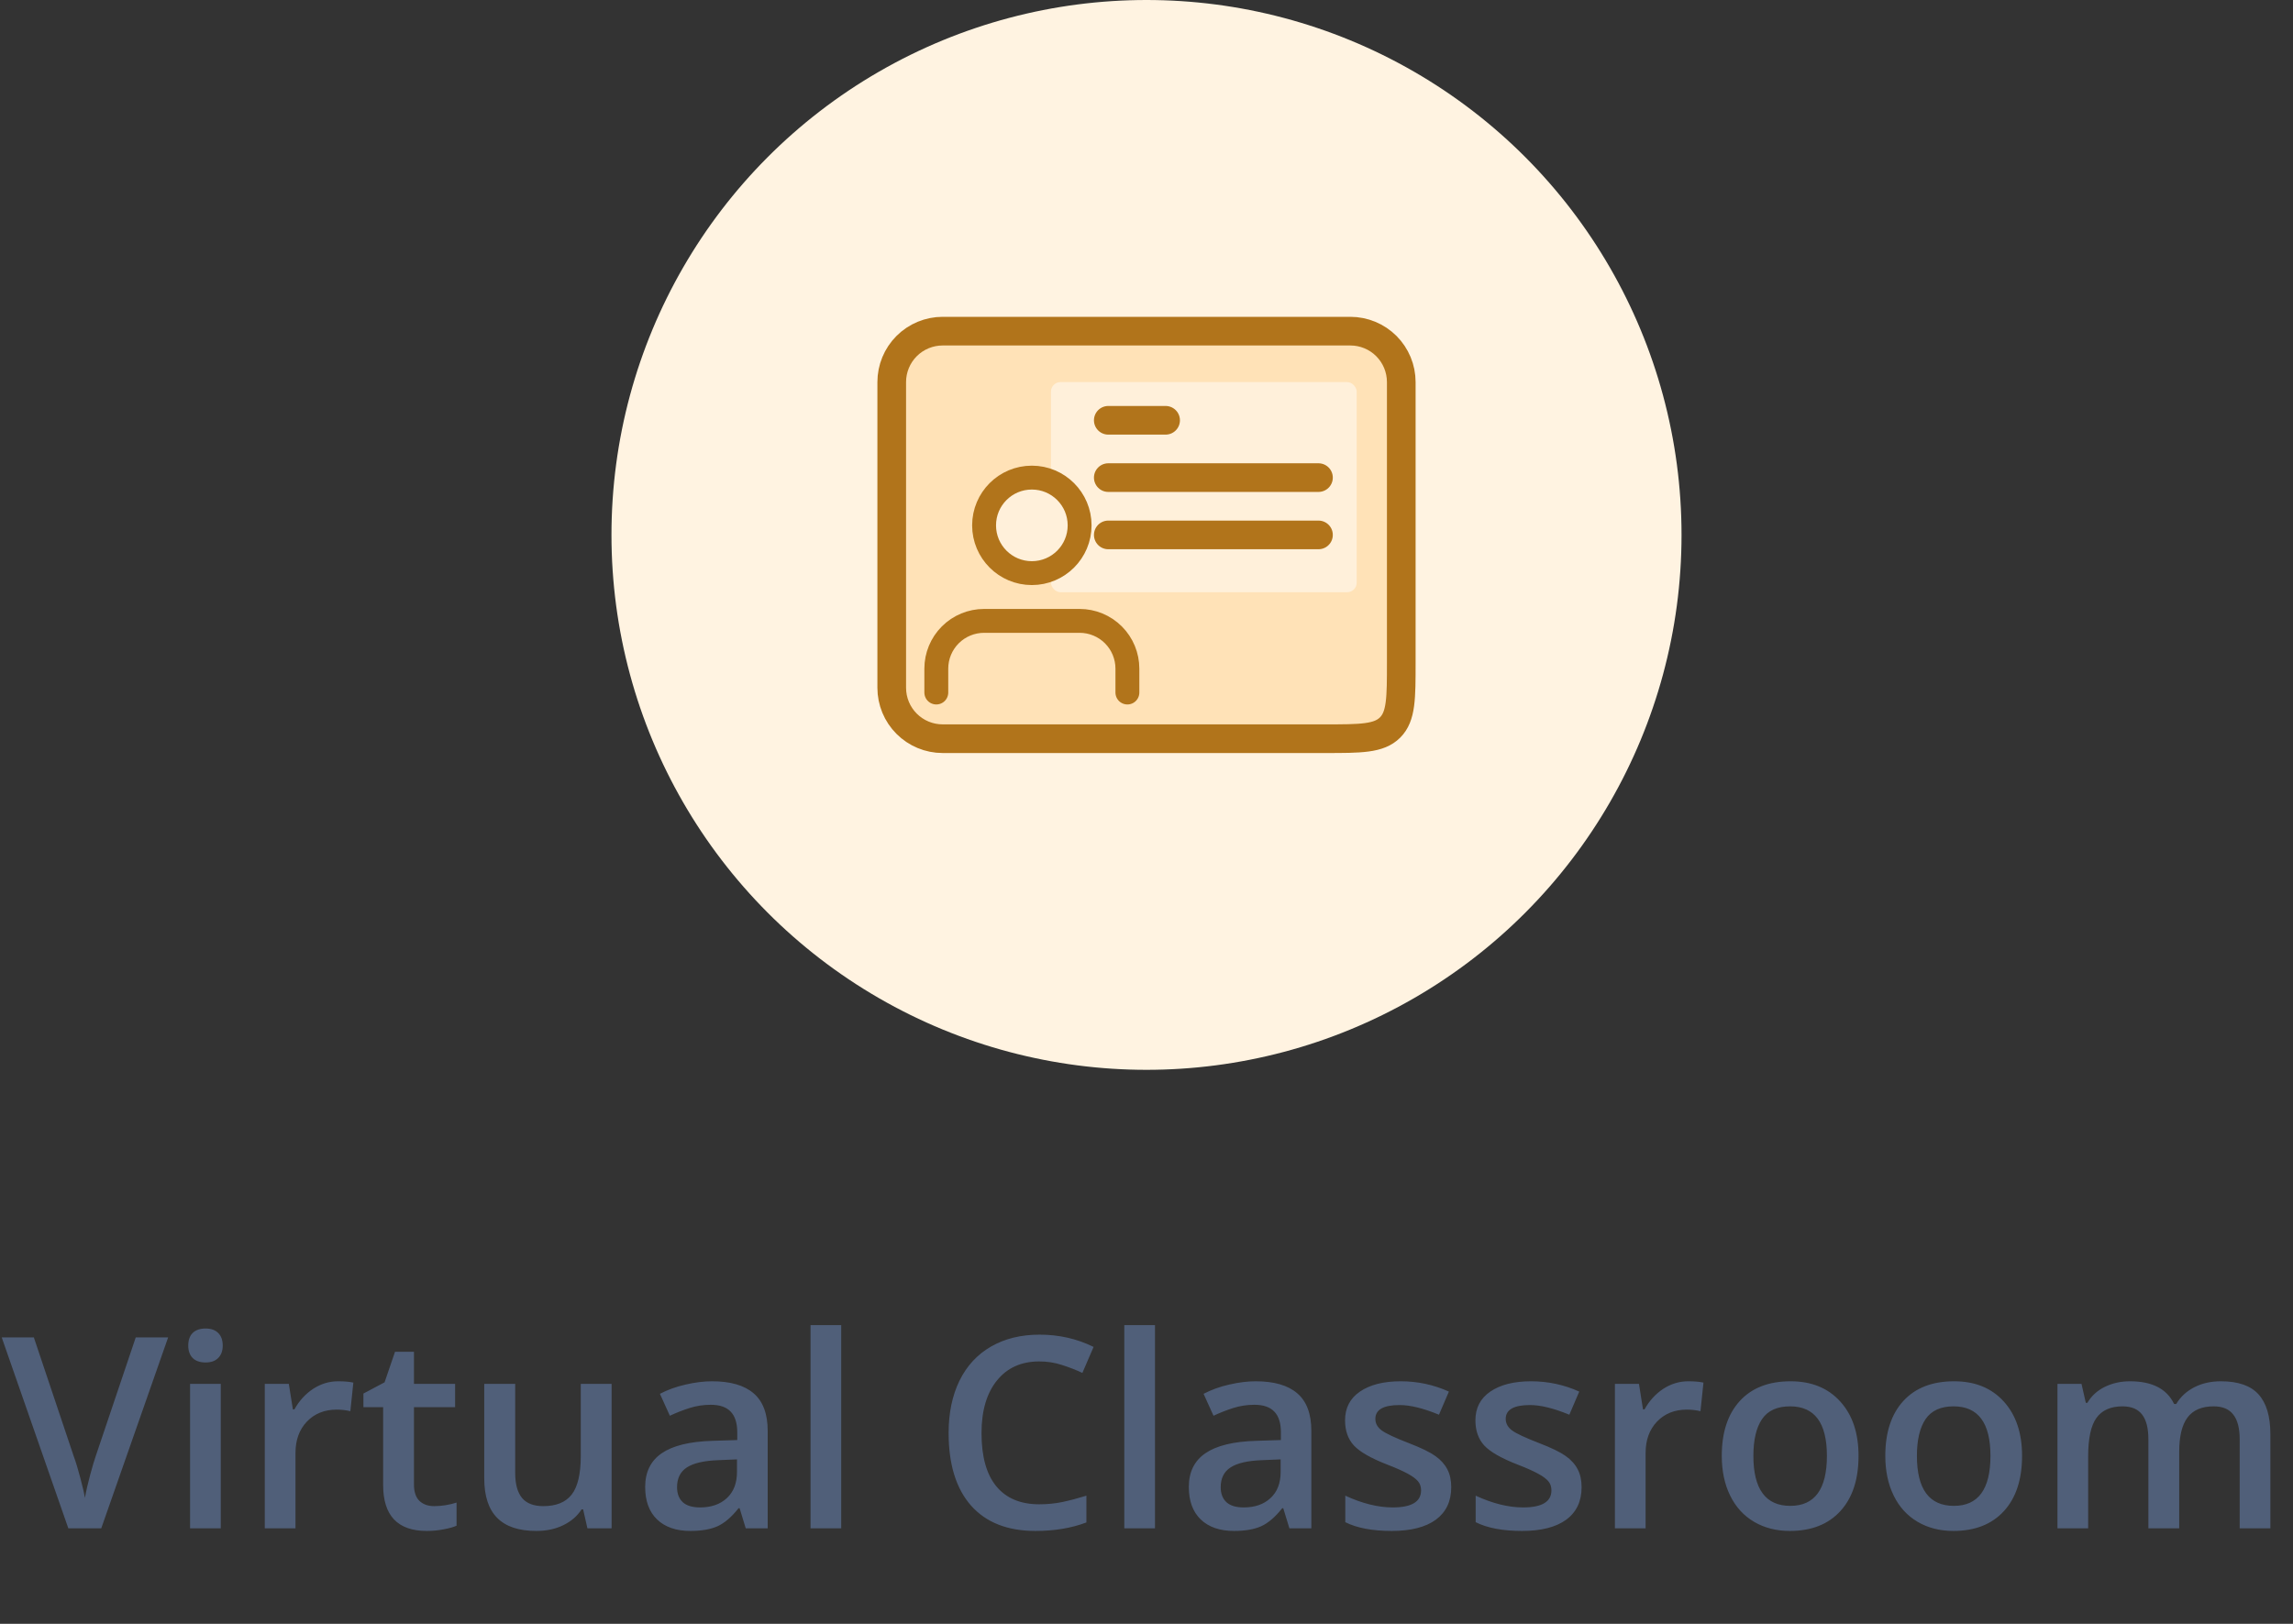 <svg width="120" height="85" viewBox="0 0 120 85" fill="none" xmlns="http://www.w3.org/2000/svg">
<rect x="0" y="0" width="120" height="85" fill="#333333" stroke="none"/>
<path d="M7.104 70.006H8.799L5.299 80H3.576L0.09 70.006H1.771L3.856 76.22C3.966 76.516 4.082 76.899 4.205 77.368C4.328 77.833 4.408 78.179 4.444 78.407C4.504 78.061 4.595 77.66 4.718 77.204C4.841 76.748 4.941 76.411 5.019 76.192L7.104 70.006ZM11.554 80H9.947V72.439H11.554V80ZM9.852 70.436C9.852 70.149 9.929 69.928 10.084 69.773C10.243 69.618 10.469 69.541 10.761 69.541C11.043 69.541 11.262 69.618 11.417 69.773C11.576 69.928 11.656 70.149 11.656 70.436C11.656 70.71 11.576 70.926 11.417 71.086C11.262 71.241 11.043 71.318 10.761 71.318C10.469 71.318 10.243 71.241 10.084 71.086C9.929 70.926 9.852 70.71 9.852 70.436ZM17.692 72.303C18.016 72.303 18.283 72.326 18.492 72.371L18.335 73.868C18.107 73.814 17.87 73.786 17.624 73.786C16.981 73.786 16.46 73.996 16.059 74.415C15.662 74.834 15.464 75.379 15.464 76.049V80H13.857V72.439H15.115L15.327 73.772H15.409C15.66 73.321 15.986 72.963 16.387 72.699C16.792 72.435 17.227 72.303 17.692 72.303ZM22.717 78.838C23.109 78.838 23.501 78.776 23.893 78.653V79.863C23.715 79.941 23.485 80.005 23.202 80.055C22.924 80.109 22.635 80.137 22.334 80.137C20.812 80.137 20.051 79.335 20.051 77.731V73.656H19.019V72.945L20.126 72.357L20.673 70.758H21.664V72.439H23.817V73.656H21.664V77.703C21.664 78.091 21.76 78.378 21.951 78.564C22.147 78.747 22.402 78.838 22.717 78.838ZM30.742 80L30.517 79.009H30.435C30.211 79.36 29.892 79.635 29.477 79.836C29.067 80.037 28.598 80.137 28.069 80.137C27.153 80.137 26.47 79.909 26.019 79.453C25.567 78.997 25.342 78.307 25.342 77.382V72.439H26.962V77.102C26.962 77.68 27.08 78.116 27.317 78.407C27.554 78.694 27.926 78.838 28.432 78.838C29.106 78.838 29.601 78.637 29.915 78.236C30.234 77.831 30.394 77.154 30.394 76.206V72.439H32.007V80H30.742ZM39.027 80L38.706 78.947H38.651C38.287 79.408 37.92 79.722 37.551 79.891C37.182 80.055 36.708 80.137 36.129 80.137C35.386 80.137 34.805 79.936 34.386 79.535C33.971 79.134 33.764 78.567 33.764 77.833C33.764 77.054 34.053 76.466 34.632 76.069C35.211 75.673 36.092 75.456 37.277 75.42L38.583 75.379V74.976C38.583 74.493 38.469 74.132 38.241 73.895C38.018 73.654 37.669 73.533 37.195 73.533C36.808 73.533 36.437 73.59 36.081 73.704C35.726 73.818 35.384 73.953 35.056 74.107L34.536 72.959C34.946 72.745 35.395 72.583 35.883 72.474C36.37 72.36 36.831 72.303 37.264 72.303C38.225 72.303 38.95 72.512 39.438 72.932C39.93 73.351 40.176 74.009 40.176 74.907V80H39.027ZM36.635 78.906C37.218 78.906 37.685 78.745 38.036 78.421C38.392 78.093 38.569 77.635 38.569 77.047V76.391L37.599 76.432C36.842 76.459 36.291 76.587 35.944 76.814C35.602 77.038 35.432 77.382 35.432 77.847C35.432 78.184 35.532 78.446 35.732 78.633C35.933 78.815 36.234 78.906 36.635 78.906ZM44.024 80H42.418V69.363H44.024V80ZM54.388 71.264C53.449 71.264 52.711 71.596 52.173 72.262C51.635 72.927 51.366 73.845 51.366 75.017C51.366 76.243 51.624 77.17 52.139 77.799C52.658 78.428 53.408 78.742 54.388 78.742C54.812 78.742 55.222 78.701 55.618 78.619C56.015 78.533 56.427 78.423 56.855 78.291V79.692C56.072 79.989 55.183 80.137 54.19 80.137C52.727 80.137 51.603 79.695 50.819 78.811C50.035 77.922 49.644 76.653 49.644 75.003C49.644 73.964 49.833 73.055 50.211 72.275C50.594 71.496 51.145 70.899 51.865 70.484C52.585 70.07 53.431 69.862 54.401 69.862C55.422 69.862 56.366 70.076 57.231 70.505L56.644 71.865C56.306 71.706 55.949 71.567 55.57 71.448C55.197 71.325 54.802 71.264 54.388 71.264ZM60.444 80H58.838V69.363H60.444V80ZM67.478 80L67.157 78.947H67.103C66.738 79.408 66.371 79.722 66.002 79.891C65.633 80.055 65.159 80.137 64.58 80.137C63.837 80.137 63.256 79.936 62.837 79.535C62.422 79.134 62.215 78.567 62.215 77.833C62.215 77.054 62.504 76.466 63.083 76.069C63.662 75.673 64.544 75.456 65.728 75.42L67.034 75.379V74.976C67.034 74.493 66.92 74.132 66.692 73.895C66.469 73.654 66.12 73.533 65.647 73.533C65.259 73.533 64.888 73.59 64.532 73.704C64.177 73.818 63.835 73.953 63.507 74.107L62.987 72.959C63.398 72.745 63.846 72.583 64.334 72.474C64.822 72.36 65.282 72.303 65.715 72.303C66.676 72.303 67.401 72.512 67.889 72.932C68.381 73.351 68.627 74.009 68.627 74.907V80H67.478ZM65.086 78.906C65.669 78.906 66.136 78.745 66.487 78.421C66.843 78.093 67.02 77.635 67.02 77.047V76.391L66.05 76.432C65.293 76.459 64.742 76.587 64.395 76.814C64.054 77.038 63.883 77.382 63.883 77.847C63.883 78.184 63.983 78.446 64.184 78.633C64.384 78.815 64.685 78.906 65.086 78.906ZM75.948 77.847C75.948 78.585 75.679 79.152 75.142 79.549C74.604 79.941 73.834 80.137 72.831 80.137C71.824 80.137 71.015 79.984 70.404 79.679V78.291C71.293 78.701 72.12 78.906 72.886 78.906C73.875 78.906 74.369 78.608 74.369 78.011C74.369 77.819 74.314 77.66 74.205 77.532C74.096 77.405 73.916 77.272 73.665 77.136C73.414 76.999 73.066 76.844 72.619 76.671C71.749 76.334 71.159 75.996 70.849 75.659C70.543 75.322 70.391 74.884 70.391 74.347C70.391 73.7 70.65 73.198 71.17 72.843C71.694 72.483 72.405 72.303 73.303 72.303C74.191 72.303 75.032 72.483 75.825 72.843L75.306 74.053C74.49 73.716 73.804 73.547 73.248 73.547C72.4 73.547 71.977 73.788 71.977 74.272C71.977 74.508 72.086 74.709 72.305 74.873C72.528 75.037 73.011 75.263 73.754 75.55C74.378 75.791 74.832 76.012 75.114 76.213C75.397 76.413 75.606 76.646 75.743 76.91C75.88 77.17 75.948 77.482 75.948 77.847ZM82.77 77.847C82.77 78.585 82.502 79.152 81.964 79.549C81.426 79.941 80.656 80.137 79.653 80.137C78.646 80.137 77.837 79.984 77.227 79.679V78.291C78.115 78.701 78.942 78.906 79.708 78.906C80.697 78.906 81.191 78.608 81.191 78.011C81.191 77.819 81.137 77.66 81.027 77.532C80.918 77.405 80.738 77.272 80.487 77.136C80.237 76.999 79.888 76.844 79.441 76.671C78.571 76.334 77.981 75.996 77.671 75.659C77.366 75.322 77.213 74.884 77.213 74.347C77.213 73.7 77.473 73.198 77.992 72.843C78.516 72.483 79.227 72.303 80.125 72.303C81.014 72.303 81.855 72.483 82.647 72.843L82.128 74.053C81.312 73.716 80.626 73.547 80.07 73.547C79.223 73.547 78.799 73.788 78.799 74.272C78.799 74.508 78.908 74.709 79.127 74.873C79.35 75.037 79.833 75.263 80.576 75.55C81.201 75.791 81.654 76.012 81.936 76.213C82.219 76.413 82.429 76.646 82.565 76.91C82.702 77.17 82.77 77.482 82.77 77.847ZM88.349 72.303C88.672 72.303 88.939 72.326 89.148 72.371L88.991 73.868C88.763 73.814 88.526 73.786 88.28 73.786C87.638 73.786 87.116 73.996 86.715 74.415C86.318 74.834 86.12 75.379 86.12 76.049V80H84.514V72.439H85.772L85.983 73.772H86.065C86.316 73.321 86.642 72.963 87.043 72.699C87.449 72.435 87.884 72.303 88.349 72.303ZM97.263 76.206C97.263 77.441 96.946 78.405 96.312 79.098C95.679 79.79 94.797 80.137 93.667 80.137C92.961 80.137 92.336 79.977 91.794 79.658C91.252 79.339 90.835 78.881 90.543 78.284C90.251 77.687 90.106 76.995 90.106 76.206C90.106 74.98 90.42 74.023 91.049 73.335C91.678 72.647 92.564 72.303 93.708 72.303C94.802 72.303 95.668 72.656 96.306 73.362C96.944 74.064 97.263 75.012 97.263 76.206ZM91.76 76.206C91.76 77.951 92.405 78.824 93.694 78.824C94.97 78.824 95.608 77.951 95.608 76.206C95.608 74.479 94.966 73.615 93.681 73.615C93.006 73.615 92.516 73.838 92.211 74.285C91.91 74.732 91.76 75.372 91.76 76.206ZM105.821 76.206C105.821 77.441 105.505 78.405 104.871 79.098C104.238 79.79 103.356 80.137 102.226 80.137C101.519 80.137 100.895 79.977 100.353 79.658C99.81 79.339 99.393 78.881 99.102 78.284C98.81 77.687 98.664 76.995 98.664 76.206C98.664 74.98 98.978 74.023 99.607 73.335C100.236 72.647 101.123 72.303 102.267 72.303C103.36 72.303 104.226 72.656 104.864 73.362C105.502 74.064 105.821 75.012 105.821 76.206ZM100.318 76.206C100.318 77.951 100.963 78.824 102.253 78.824C103.529 78.824 104.167 77.951 104.167 76.206C104.167 74.479 103.524 73.615 102.239 73.615C101.565 73.615 101.075 73.838 100.77 74.285C100.469 74.732 100.318 75.372 100.318 76.206ZM114.045 80H112.432V75.338C112.432 74.759 112.322 74.329 112.104 74.046C111.885 73.759 111.543 73.615 111.078 73.615C110.458 73.615 110.003 73.818 109.711 74.224C109.424 74.625 109.28 75.295 109.28 76.233V80H107.674V72.439H108.932L109.157 73.431H109.239C109.449 73.071 109.752 72.793 110.148 72.597C110.549 72.401 110.989 72.303 111.468 72.303C112.63 72.303 113.4 72.699 113.778 73.492H113.888C114.111 73.118 114.425 72.827 114.831 72.617C115.237 72.408 115.701 72.303 116.226 72.303C117.128 72.303 117.784 72.531 118.194 72.986C118.609 73.442 118.816 74.137 118.816 75.071V80H117.21V75.338C117.21 74.759 117.098 74.329 116.875 74.046C116.656 73.759 116.314 73.615 115.85 73.615C115.225 73.615 114.767 73.811 114.476 74.203C114.188 74.591 114.045 75.188 114.045 75.994V80Z" fill="#505F79"/>
<circle cx="60" cy="28" r="28" fill="#FFF3E1"/>
<path d="M73.333 30.667V20C73.333 19.293 73.052 18.615 72.552 18.114C72.052 17.614 71.374 17.334 70.667 17.334H49.333C48.626 17.334 47.948 17.614 47.448 18.114C46.947 18.615 46.667 19.293 46.667 20V36C46.667 36.707 46.947 37.386 47.448 37.886C47.948 38.386 48.626 38.667 49.333 38.667H65.333H69.333C71.219 38.667 72.162 38.667 72.748 38.081C73.333 37.495 73.333 36.552 73.333 34.667V30.667Z" fill="#FFE2B7" stroke="#B1741B" stroke-width="1.5" stroke-linecap="round" stroke-linejoin="round"/>
<path d="M59 36.25V35C59 34.337 58.737 33.701 58.268 33.232C57.799 32.763 57.163 32.5 56.5 32.5H51.5C50.837 32.5 50.201 32.763 49.732 33.232C49.263 33.701 49 34.337 49 35V36.25" stroke="#B1741B" stroke-width="1.25" stroke-linecap="round" stroke-linejoin="round"/>
<rect x="55" y="20" width="16" height="11" rx="0.5" fill="#FFF0DA"/>
<path d="M69 25H58" stroke="#B1741B" stroke-width="1.5" stroke-linecap="round" stroke-linejoin="round"/>
<path d="M69 28H58" stroke="#B1741B" stroke-width="1.5" stroke-linecap="round" stroke-linejoin="round"/>
<path d="M61 22H59.5H58" stroke="#B1741B" stroke-width="1.5" stroke-linecap="round" stroke-linejoin="round"/>
<path d="M54 30C55.381 30 56.5 28.881 56.5 27.5C56.5 26.119 55.381 25 54 25C52.619 25 51.5 26.119 51.5 27.5C51.5 28.881 52.619 30 54 30Z" fill="#FFF0DA" stroke="#B1741B" stroke-width="1.25" stroke-linecap="round" stroke-linejoin="round"/>
</svg>
